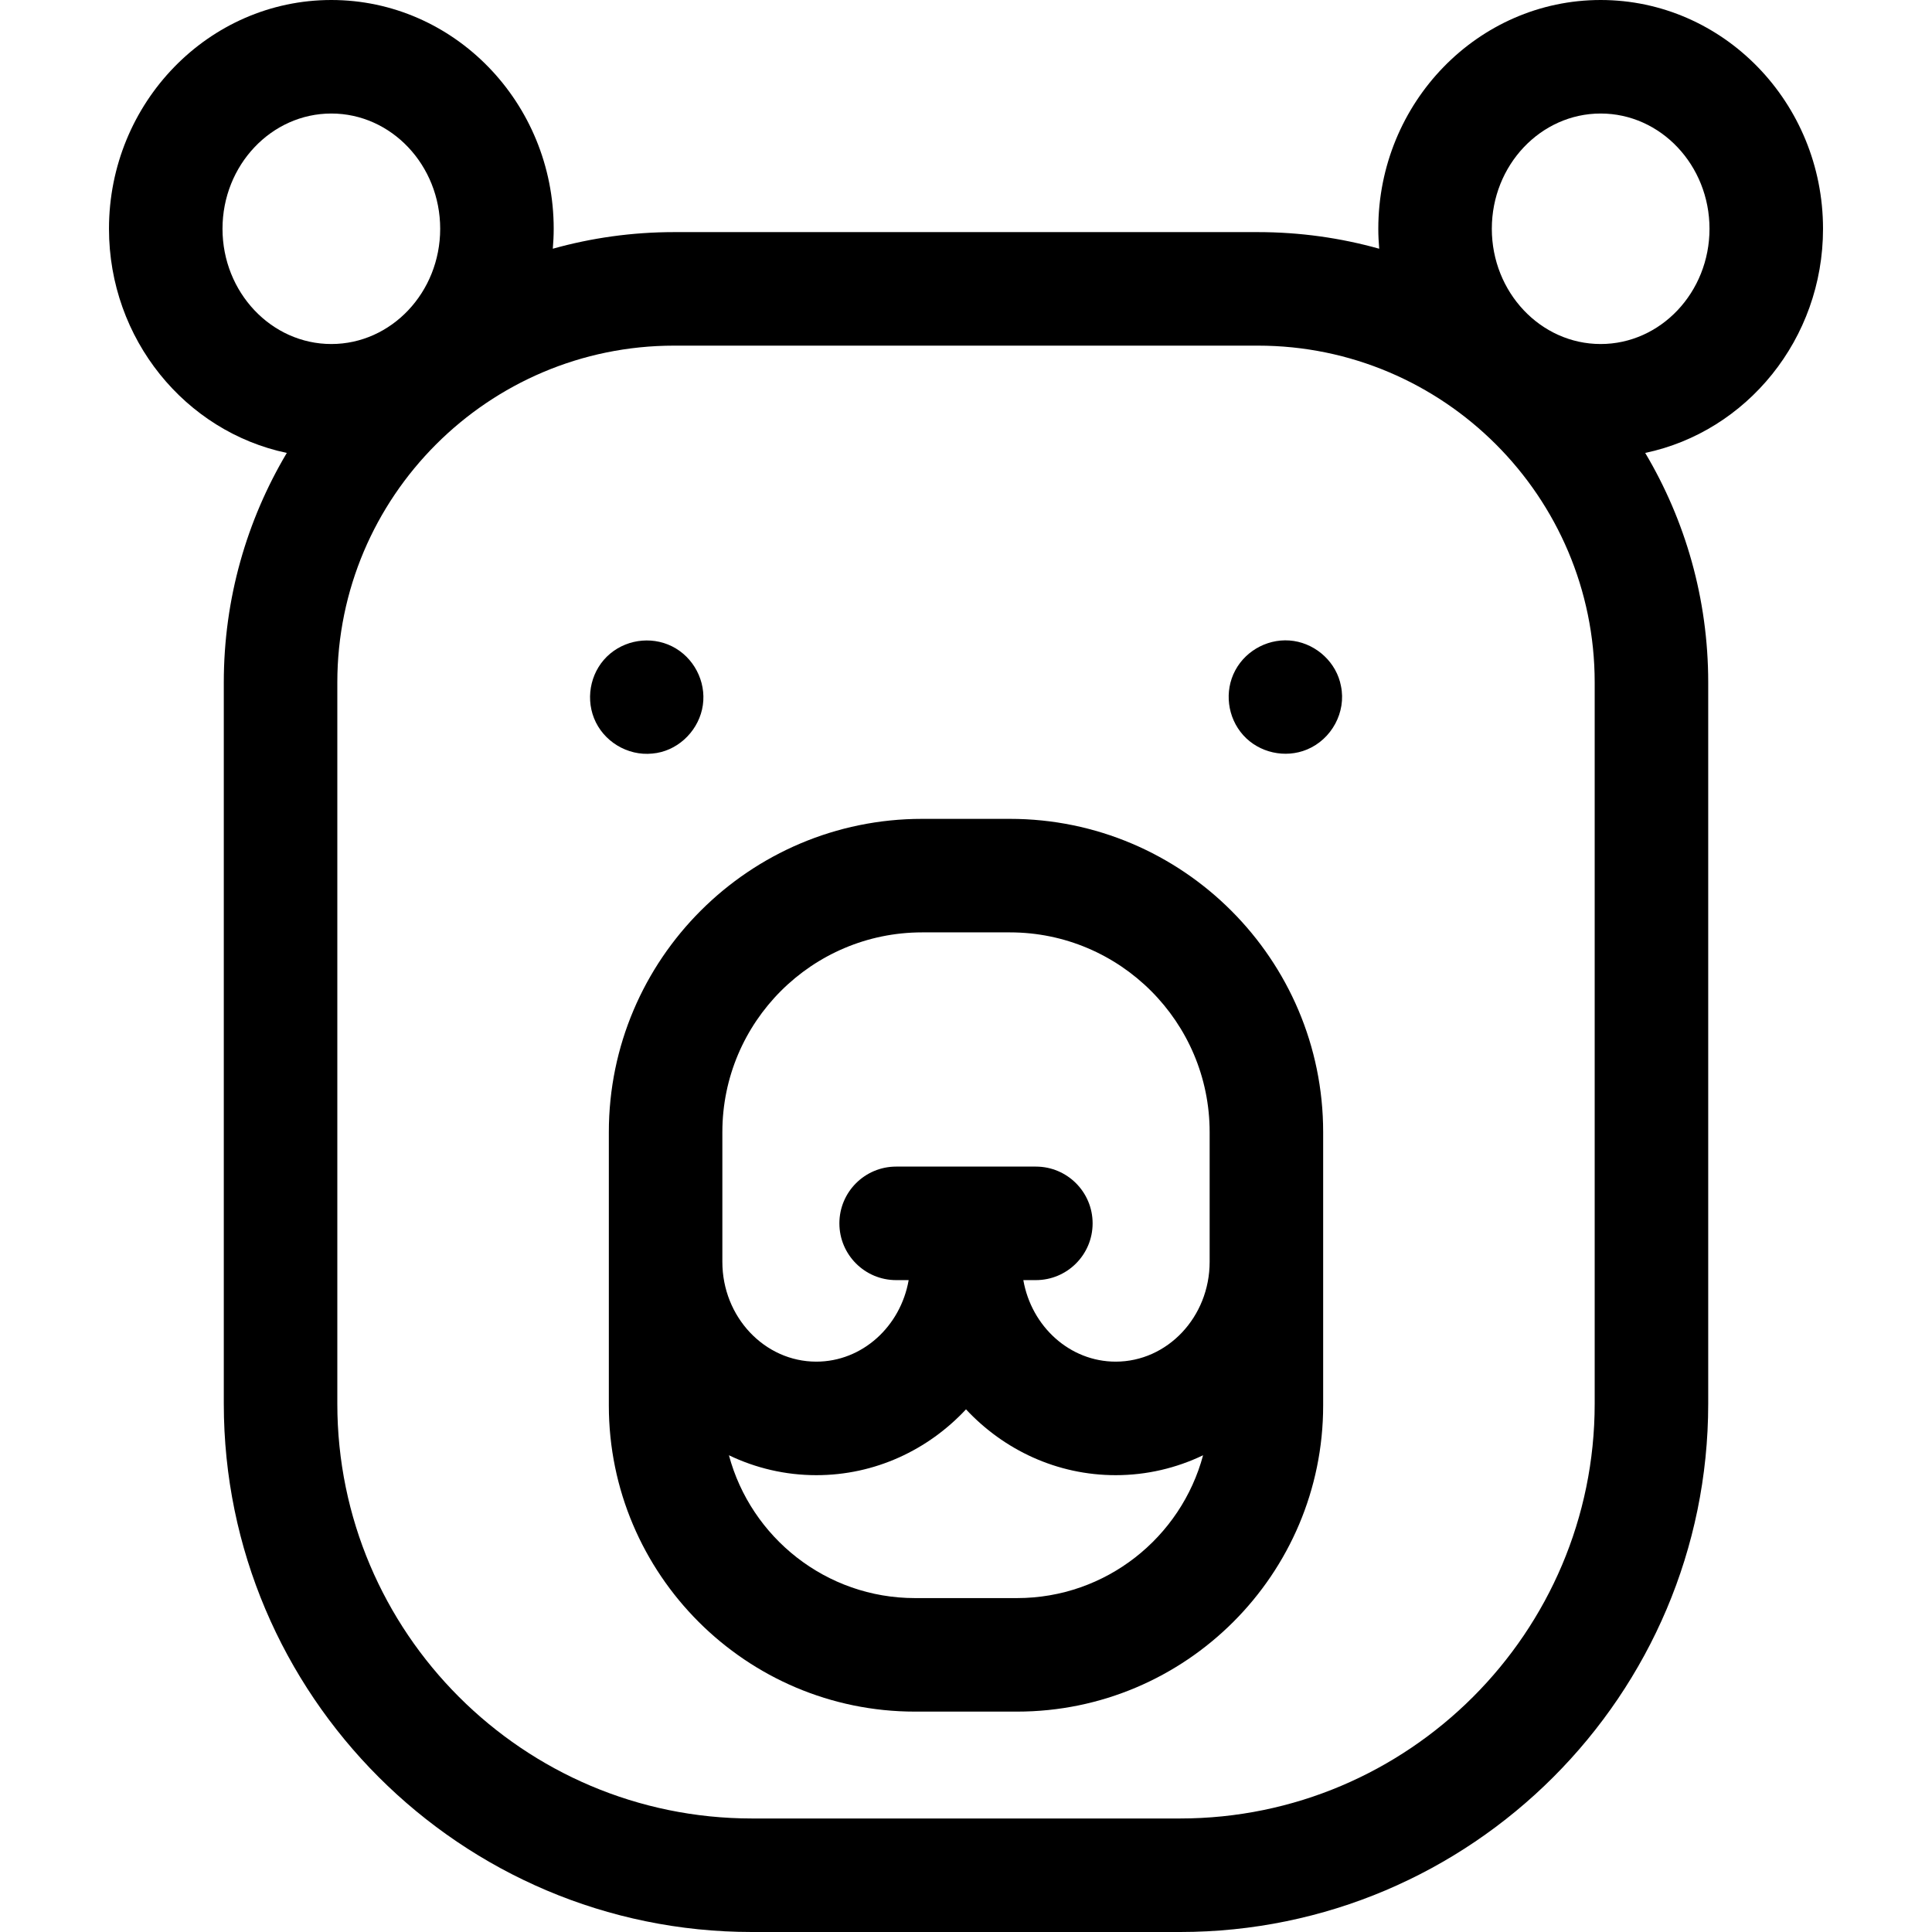 <svg id="Capa_1" enable-background="new 0 0 510.564 510.564" height="512" viewBox="0 0 510.564 510.564" width="512" xmlns="http://www.w3.org/2000/svg"><g><path d="m481.765 60.456c0-33.335-26.361-60.456-58.763-60.456s-58.763 27.121-58.763 60.456c0 1.778.09 3.533.237 5.272-10.2-2.856-20.948-4.389-32.048-4.389h-154.292c-11.1 0-21.847 1.533-32.048 4.389.147-1.739.237-3.495.237-5.272 0-33.335-26.361-60.456-58.762-60.456-32.402 0-58.763 27.121-58.763 60.456 0 29.19 20.212 53.613 46.993 59.237-10.569 17.77-16.651 38.507-16.651 60.641v190.631c0 76.975 62.624 139.599 139.599 139.599h113.083c76.975 0 139.599-62.624 139.599-139.599v-190.631c0-22.134-6.081-42.871-16.651-60.641 26.781-5.624 46.993-30.047 46.993-59.237zm-422.965 0c0-16.793 12.903-30.456 28.763-30.456s28.763 13.663 28.763 30.456c0 16.794-12.903 30.457-28.763 30.457s-28.763-13.663-28.763-30.457zm362.623 310.51c0 60.433-49.166 109.599-109.599 109.599h-113.083c-60.433 0-109.599-49.165-109.599-109.599v-190.632c0-49.071 39.923-88.994 88.994-88.994h154.293c49.071 0 88.994 39.923 88.994 88.994zm1.579-280.053c-15.86 0-28.763-13.663-28.763-30.457s12.903-30.456 28.763-30.456 28.763 13.663 28.763 30.456c0 16.794-12.903 30.457-28.763 30.457z"/><path d="m354.372 181.292c-1.151-6.149-6.353-10.982-12.496-11.909-6.196-.935-12.48 2.255-15.434 7.768-2.962 5.528-2.076 12.488 2.11 17.141 4.18 4.647 11.092 6.174 16.85 3.779 6.488-2.698 10.414-9.853 8.97-16.779z"/><path d="m172.372 199.142c6.374-.532 11.737-5.467 13.151-11.63 1.433-6.246-1.455-12.861-6.924-16.155-5.429-3.27-12.507-2.669-17.359 1.383-4.922 4.111-6.613 11.115-4.265 17.049 2.425 6.126 8.853 10.018 15.397 9.353z"/><path d="m266.883 216.398h-23.201c-45.648 0-82.786 37.137-82.786 82.785v72.233c0 44.613 36.295 80.908 80.908 80.908h26.956c44.613 0 80.908-36.295 80.908-80.908v-72.233c0-45.648-37.137-82.785-82.785-82.785zm-75.987 82.785c0-29.106 23.68-52.785 52.786-52.785h23.201c29.106 0 52.786 23.679 52.786 52.785v34.285c0 14.541-11.139 26.371-24.83 26.371-12.139 0-22.264-9.302-24.406-21.546h3.309c8.284 0 15-6.716 15-15s-6.716-15-15-15h-36.92c-8.284 0-15 6.716-15 15s6.716 15 15 15h3.309c-2.141 12.244-12.267 21.546-24.406 21.546-13.691 0-24.83-11.83-24.83-26.371v-34.285zm77.864 123.141h-26.956c-23.52 0-43.358-16.037-49.174-37.747 7.024 3.369 14.847 5.263 23.095 5.263 15.535 0 29.57-6.688 39.557-17.397 9.986 10.709 24.022 17.397 39.557 17.397 8.248 0 16.071-1.894 23.095-5.263-5.816 21.711-25.653 37.747-49.174 37.747z"/></g></svg>